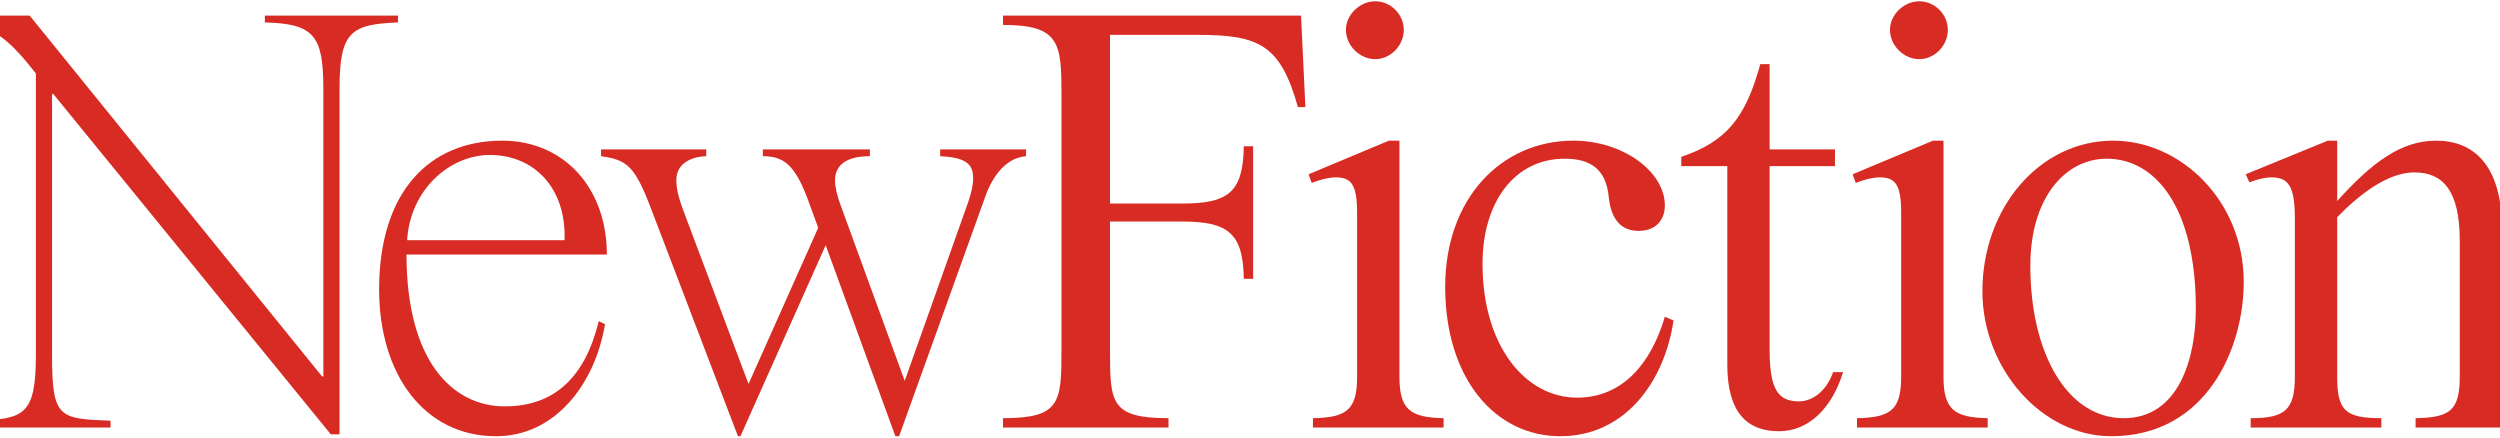 <svg width="1280" height="224" viewBox="0 0 1280 224" fill="none" xmlns="http://www.w3.org/2000/svg">
<path d="M1196.64 72.018V102.921C1214.16 83.487 1229.13 72.018 1247.29 72.018C1267.68 72.018 1281.06 86.036 1281.06 117.576V192.763C1281.06 209.329 1285.52 213.79 1304 214.108V218.887H1236.78V214.108C1254.3 213.79 1259.4 210.285 1259.4 192.763V123.311C1259.4 97.186 1250.48 88.266 1236.14 88.266C1222.12 88.266 1207.15 100.372 1196.64 111.204V192.763C1196.64 210.285 1200.78 214.108 1219.26 214.108V218.887H1152.35V214.108C1169.87 214.108 1174.97 209.967 1174.97 192.763V111.841C1174.97 94.956 1171.47 90.815 1162.86 90.815C1159.36 90.815 1154.9 92.089 1151.71 93.363L1149.8 89.222L1191.86 72.018H1196.64Z" fill="#D82B24"/>
<path d="M1081.9 72.018C1116.94 72.018 1148.8 103.24 1148.8 144.337C1148.8 178.426 1129.69 223.347 1080.94 223.347C1045.58 223.347 1014.99 188.94 1014.99 149.116C1014.99 106.425 1044.3 72.018 1081.9 72.018ZM1078.71 81.257C1057.37 81.257 1039.53 101.328 1039.53 136.054C1039.53 181.294 1058.64 214.108 1087.31 214.108C1115.99 214.108 1124.27 182.568 1124.27 158.037C1124.27 106.107 1103.56 81.257 1078.71 81.257Z" fill="#D82B24"/>
<path d="M995.067 72.017V192.762C995.067 209.647 1000.48 213.789 1017.69 214.107V218.886H950.783V214.107C968.305 213.789 973.403 209.647 973.403 192.762V109.292C973.403 93.999 970.217 90.813 962.252 90.813C958.748 90.813 953.013 92.406 950.146 93.681L948.553 89.221L989.651 72.017H995.067ZM967.668 15.308C967.668 7.343 974.996 0.653 982.642 0.653C990.606 0.653 997.297 7.343 997.297 15.308C997.297 23.273 990.606 30.282 982.642 30.282C974.677 30.282 967.668 23.273 967.668 15.308Z" fill="#D82B24"/>
<path d="M906.05 76.475H939.502V85.077H906.05V179.061C906.05 199.132 910.192 205.504 921.024 205.504C928.351 205.504 935.36 199.769 938.546 190.53H943.644C938.228 208.371 926.44 220.796 910.829 220.796C894.262 220.796 884.386 210.92 884.386 186.707V85.077H860.811V80.299C883.43 72.652 893.625 60.865 901.271 32.829H906.05V76.475Z" fill="#D82B24"/>
<path d="M852.399 162.178L856.859 164.09C852.081 195.949 831.691 223.347 798.876 223.347C765.425 223.347 739.938 193.719 739.938 146.886C739.938 101.647 768.611 72.018 805.567 72.018C831.054 72.018 852.399 87.947 852.399 105.151C852.399 112.797 847.62 118.213 839.019 118.213C830.098 118.213 825.001 112.479 823.726 101.328C822.452 86.673 814.487 81.257 801.107 81.257C775.619 81.257 759.053 103.24 759.053 135.098C759.053 177.152 781.035 203.595 807.478 203.595C830.735 203.595 845.39 186.073 852.399 162.178Z" fill="#D82B24"/>
<path d="M716.509 72.017V192.762C716.509 209.647 721.925 213.789 739.129 214.107V218.886H672.225V214.107C689.748 213.789 694.845 209.647 694.845 192.762V109.292C694.845 93.999 691.659 90.813 683.694 90.813C680.19 90.813 674.455 92.406 671.588 93.681L669.995 89.221L711.093 72.017H716.509ZM689.11 15.308C689.11 7.343 696.438 0.653 704.084 0.653C712.049 0.653 718.739 7.343 718.739 15.308C718.739 23.273 712.049 30.282 704.084 30.282C696.119 30.282 689.11 23.273 689.11 15.308Z" fill="#D82B24"/>
<path d="M568.326 17.858V104.196H605.282C628.539 104.196 636.504 98.78 636.822 74.886H641.601V142.745H636.822C636.504 119.169 628.539 113.435 605.282 113.435H568.326V179.383C568.326 206.144 568.644 214.109 598.273 214.109V218.888H513.528V214.109C542.838 214.109 543.476 206.144 543.476 179.383V48.761C543.476 22.318 542.838 12.761 513.528 12.761V7.982H666.132L668.362 54.815H664.539C655.619 23.274 645.105 17.858 613.565 17.858H568.326Z" fill="#D82B24"/>
<path d="M463.213 194.993L494.435 107.063C496.028 102.921 498.258 96.231 498.258 91.452C498.258 85.08 496.028 80.62 481.373 79.983V76.478H525.338V79.983C513.232 80.938 506.86 93.363 503.993 101.965L460.346 223.347H458.435L422.753 125.541L379.106 223.347H377.832L333.548 107.381C324.946 84.761 321.123 81.894 307.742 79.983V76.478H361.584V79.983C356.168 79.983 346.291 82.531 346.291 92.089C346.291 97.505 347.884 102.284 349.477 106.744L383.248 196.586L418.93 116.62L413.195 101.009C406.505 83.487 400.451 79.983 390.575 79.983V76.478H445.372V79.983C440.275 79.983 427.532 80.62 427.532 92.407C427.532 95.912 428.806 100.691 430.08 104.195L463.213 194.993Z" fill="#D82B24"/>
<path d="M310.715 130.32H208.129C208.129 184.48 231.386 208.055 258.466 208.055C283.953 208.055 299.564 193.081 306.573 164.409L309.759 166.001C304.662 196.586 284.272 223.347 254.006 223.347C217.05 223.347 194.111 191.489 194.111 148.16C194.111 98.461 219.598 72.018 257.192 72.018C288.414 72.018 310.715 95.912 310.715 130.32ZM208.448 122.992H289.051C290.007 96.231 273.44 79.345 250.82 79.345C230.43 79.345 210.041 96.868 208.448 122.992Z" fill="#D82B24"/>
<path d="M26.656 48.124V181.931C26.656 214.109 30.16 214.427 56.603 215.383V218.888H-11.575V215.383C12.001 214.427 18.372 212.834 18.372 181.931V37.611C6.903 23.274 -2.655 11.486 -24 11.486V7.982H15.186L164.923 192.763H165.56V45.575C165.56 18.177 160.781 12.124 135.613 11.486V7.982H203.791V11.486C179.578 12.442 173.844 16.265 173.844 45.575V222.392H169.383L27.293 48.124H26.656Z" fill="#D82B24"/>
</svg>
